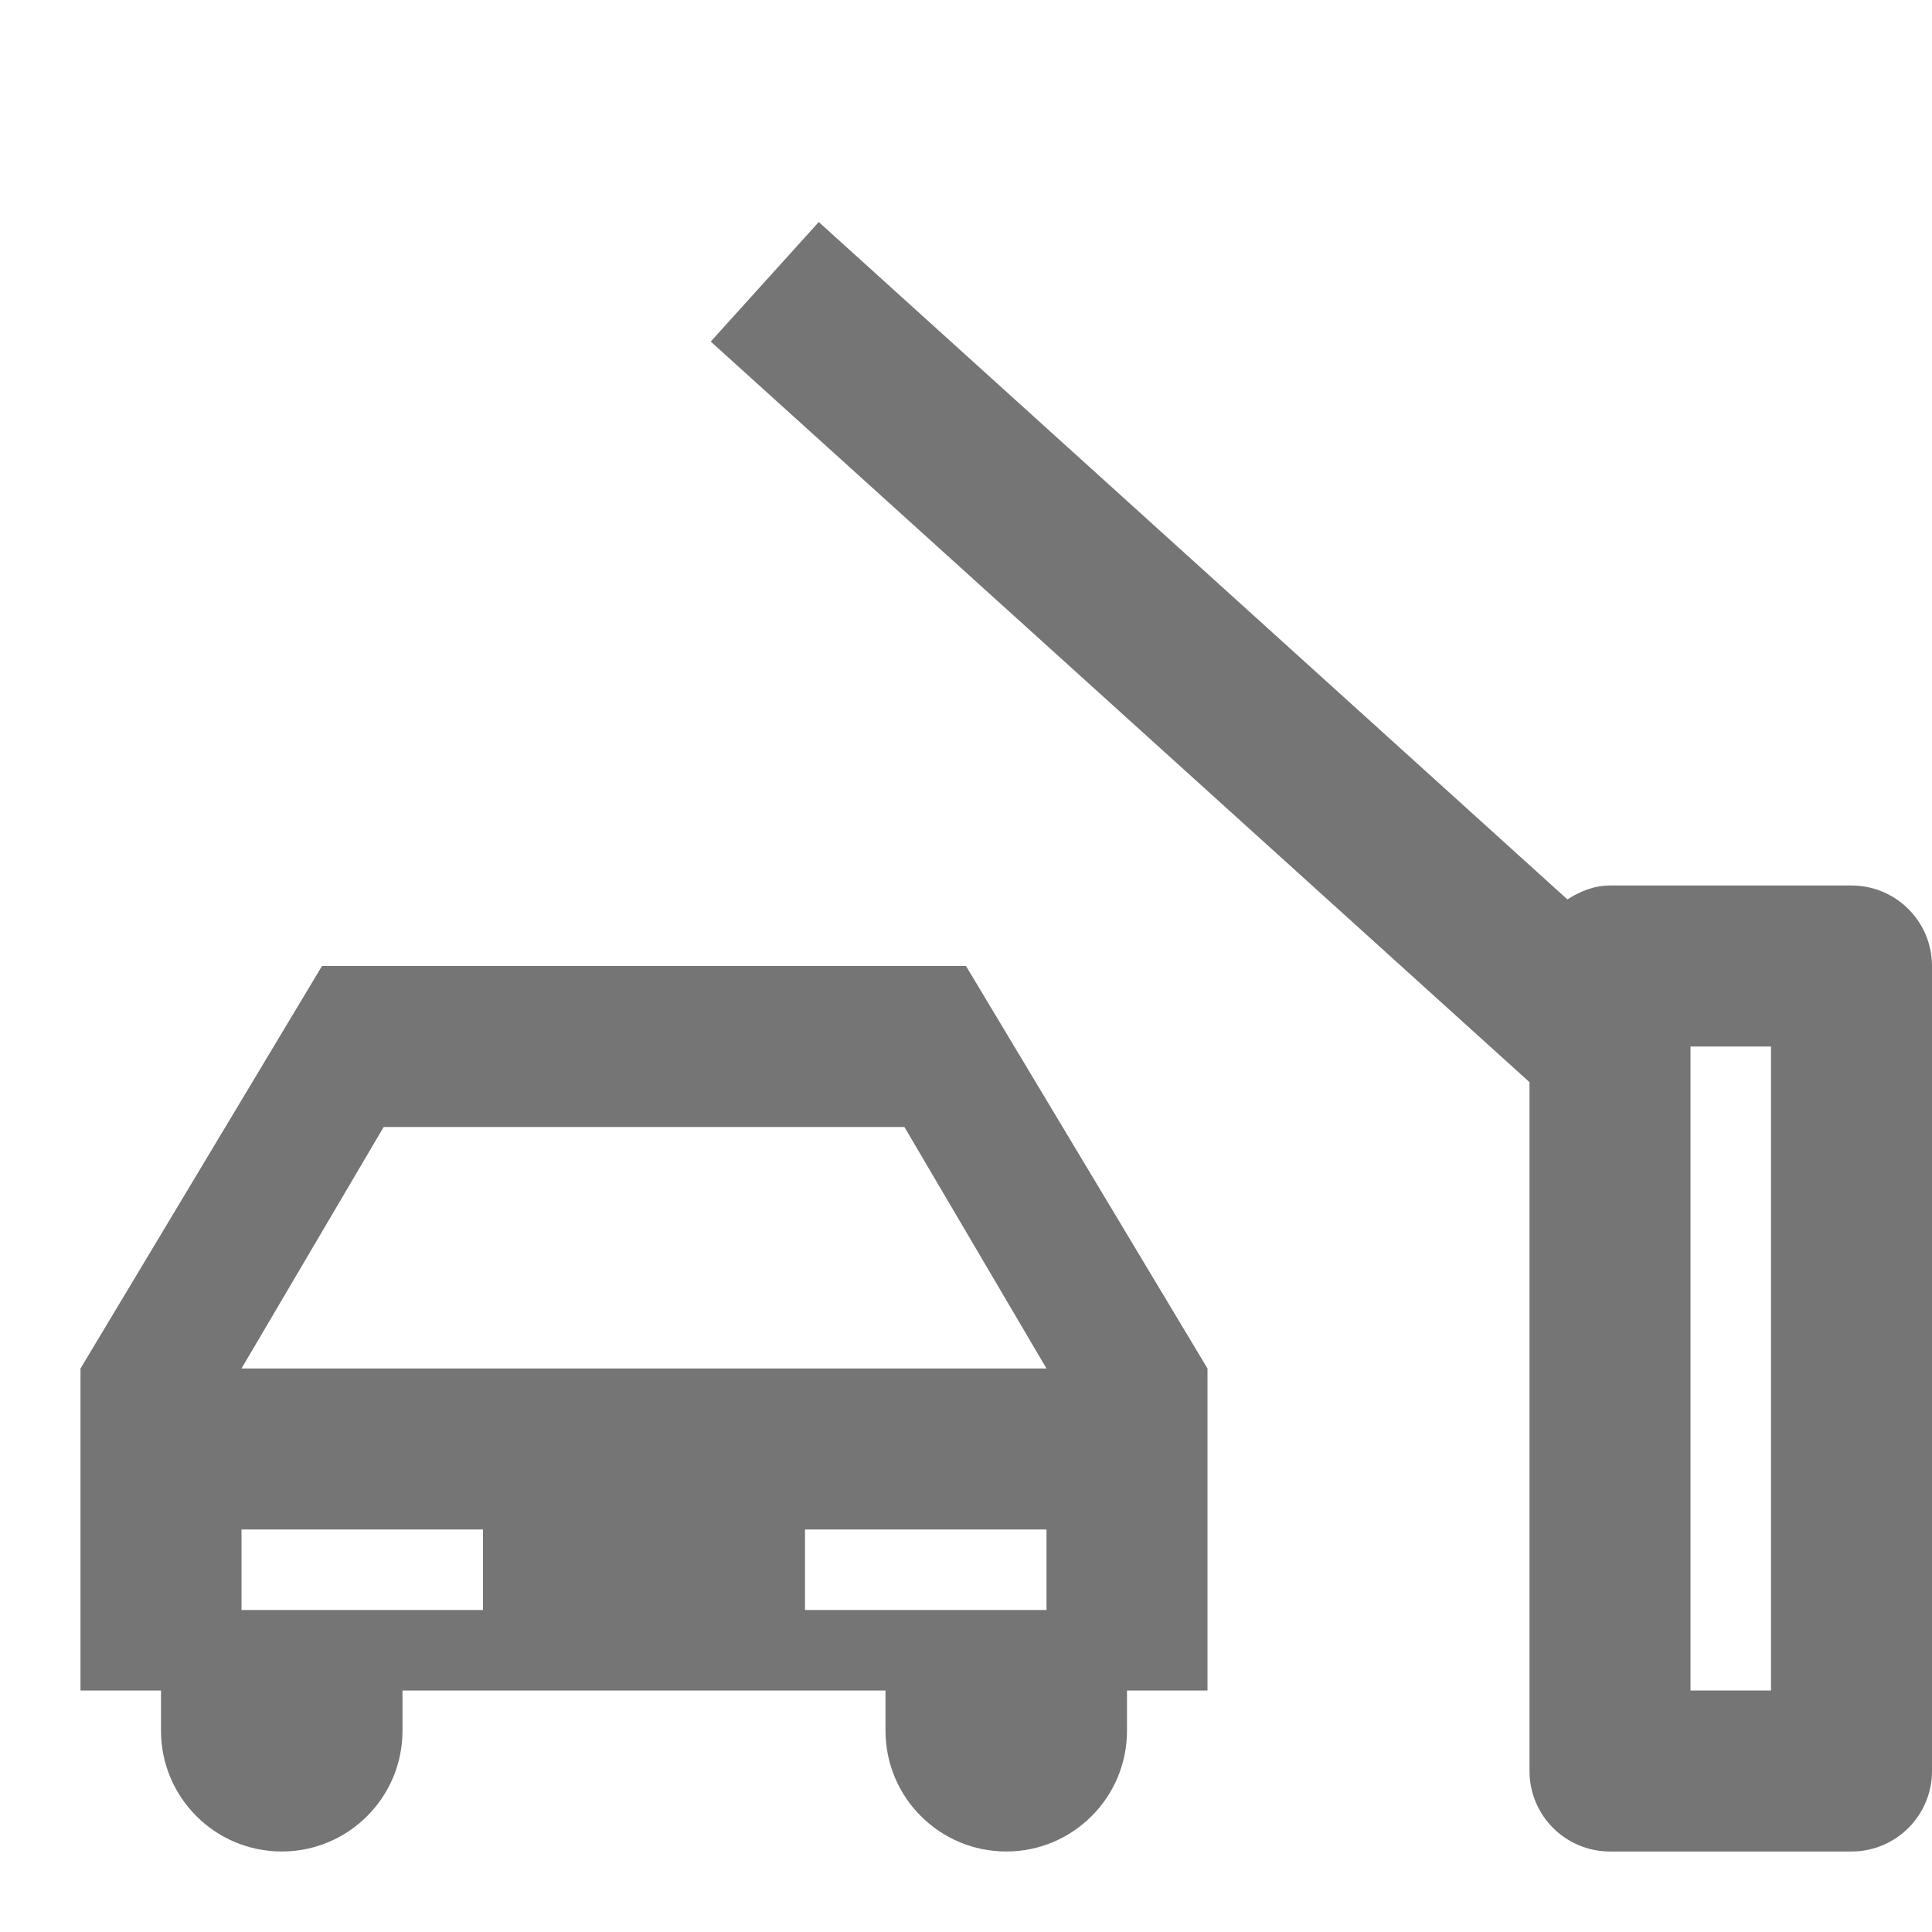 <?xml version="1.0" encoding="iso-8859-1"?>
<!-- Generator: Adobe Illustrator 16.0.0, SVG Export Plug-In . SVG Version: 6.00 Build 0)  -->
<!DOCTYPE svg PUBLIC "-//W3C//DTD SVG 1.1//EN" "http://www.w3.org/Graphics/SVG/1.1/DTD/svg11.dtd">
<svg version="1.1" xmlns="http://www.w3.org/2000/svg" xmlns:xlink="http://www.w3.org/1999/xlink" x="0px" y="0px" width="24px"
	 height="24px" viewBox="0 0 24 24" style="enable-background:new 0 0 24 24;" xml:space="preserve">
<g id="Frame_-_24px">
	<rect x="0" y="-0.002" style="fill:none;" width="24" height="24"/>
</g>
<g id="Line_Icons">
	<g>
		<path style="fill:#757575;" d="M23,11h-3c-0.199,0-0.373,0.073-0.529,0.173l-9.3-8.415L8.829,4.243L19,13.443V22
			c0,0.553,0.448,1,1,1h3c0.552,0,1-0.447,1-1V12C24,11.447,23.552,11,23,11z M22,21h-1v-8h1V21z"/>
		<path style="fill:#757575;" d="M4,12l-3,5v4h1v0.5C2,22.328,2.672,23,3.5,23S5,22.328,5,21.5V21h6v0.5c0,0.828,0.672,1.5,1.5,1.5
			s1.5-0.672,1.5-1.5V21h1v-4l-3-5H4z M6,20H5H3v-1h3V20z M10,20v-1h3v1h-2H10z M3,17l1.766-3h6.469L13,17H3z"/>
	</g>
</g>
</svg>
